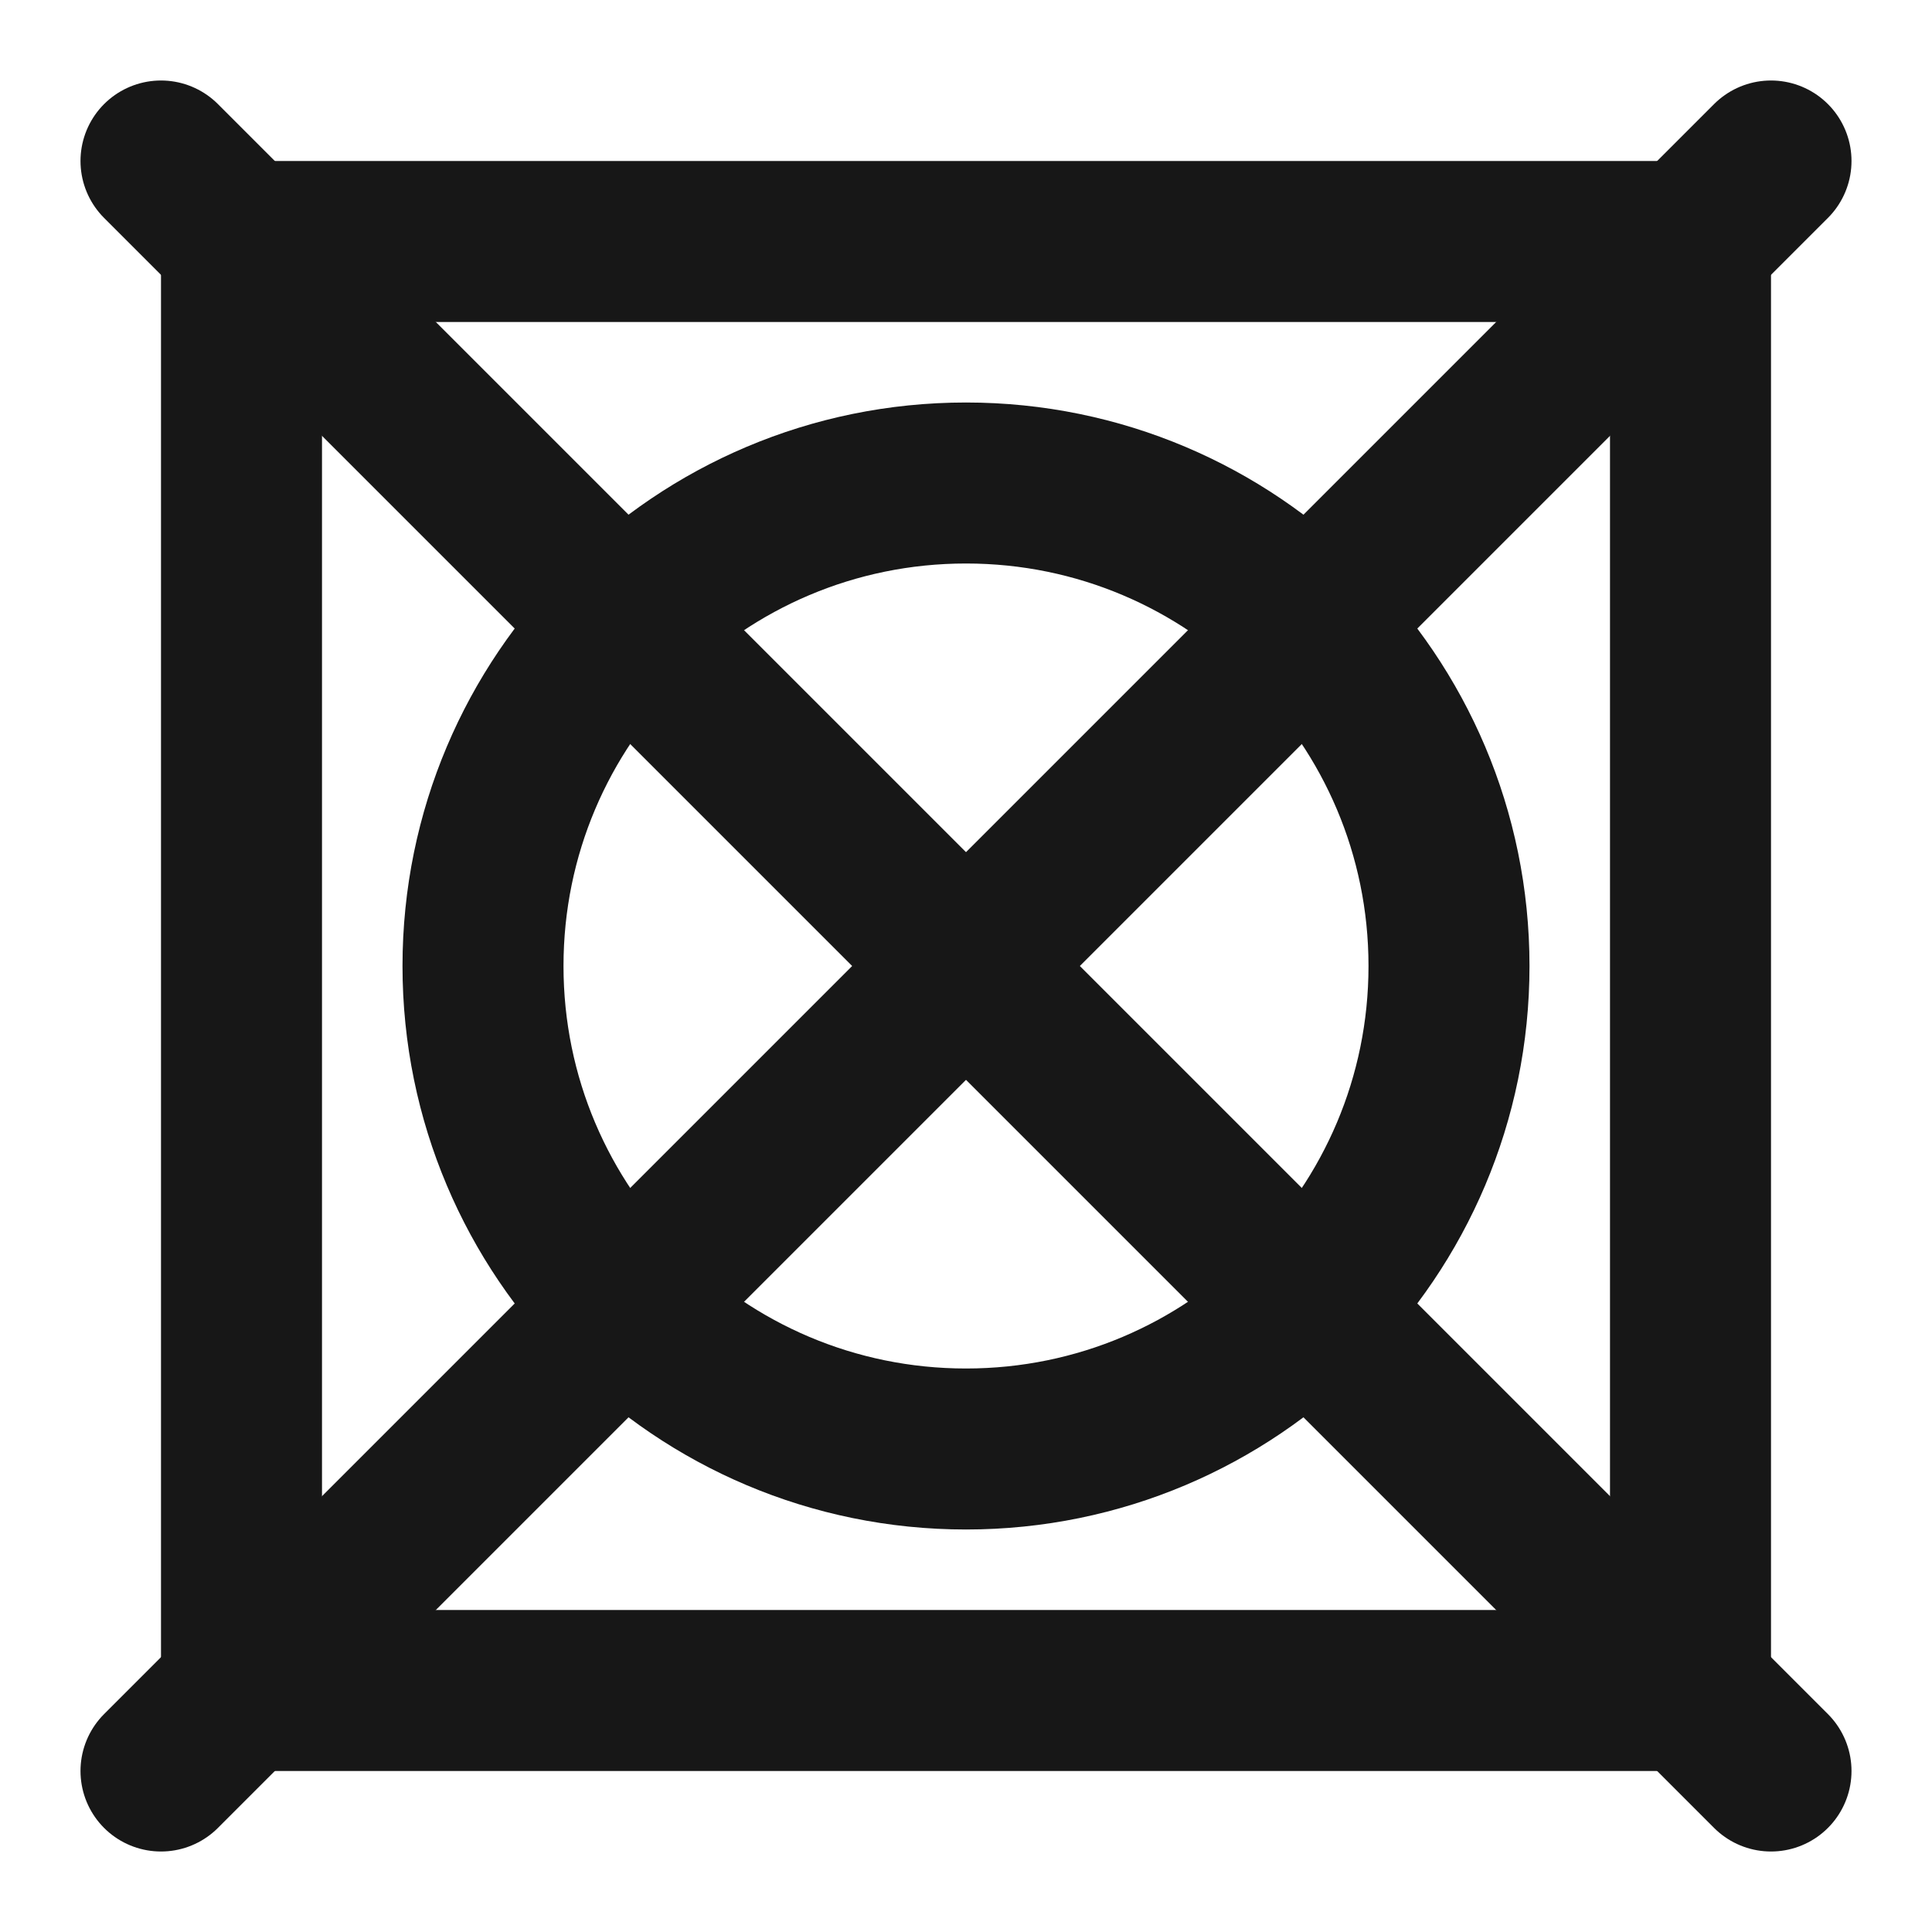 <?xml version="1.0" encoding="UTF-8"?><svg width="24" height="24" viewBox="0 0 48 48" fill="none" xmlns="http://www.w3.org/2000/svg"><path d="M6 6H42V42H6V6Z" stroke="#171717" stroke-width="4" stroke-linecap="round" stroke-linejoin="round"/><path d="M36 24C36 30.627 30.627 36 24 36C17.373 36 12 30.627 12 24C12 17.373 17.373 12 24 12C30.627 12 36 17.373 36 24Z" fill="none" stroke="#171717" stroke-width="4" stroke-linecap="round" stroke-linejoin="round"/><path d="M4 4L44 44" stroke="#171717" stroke-width="4" stroke-linecap="round" stroke-linejoin="round"/><path d="M44 4L4 44" stroke="#171717" stroke-width="4" stroke-linecap="round" stroke-linejoin="round"/></svg>